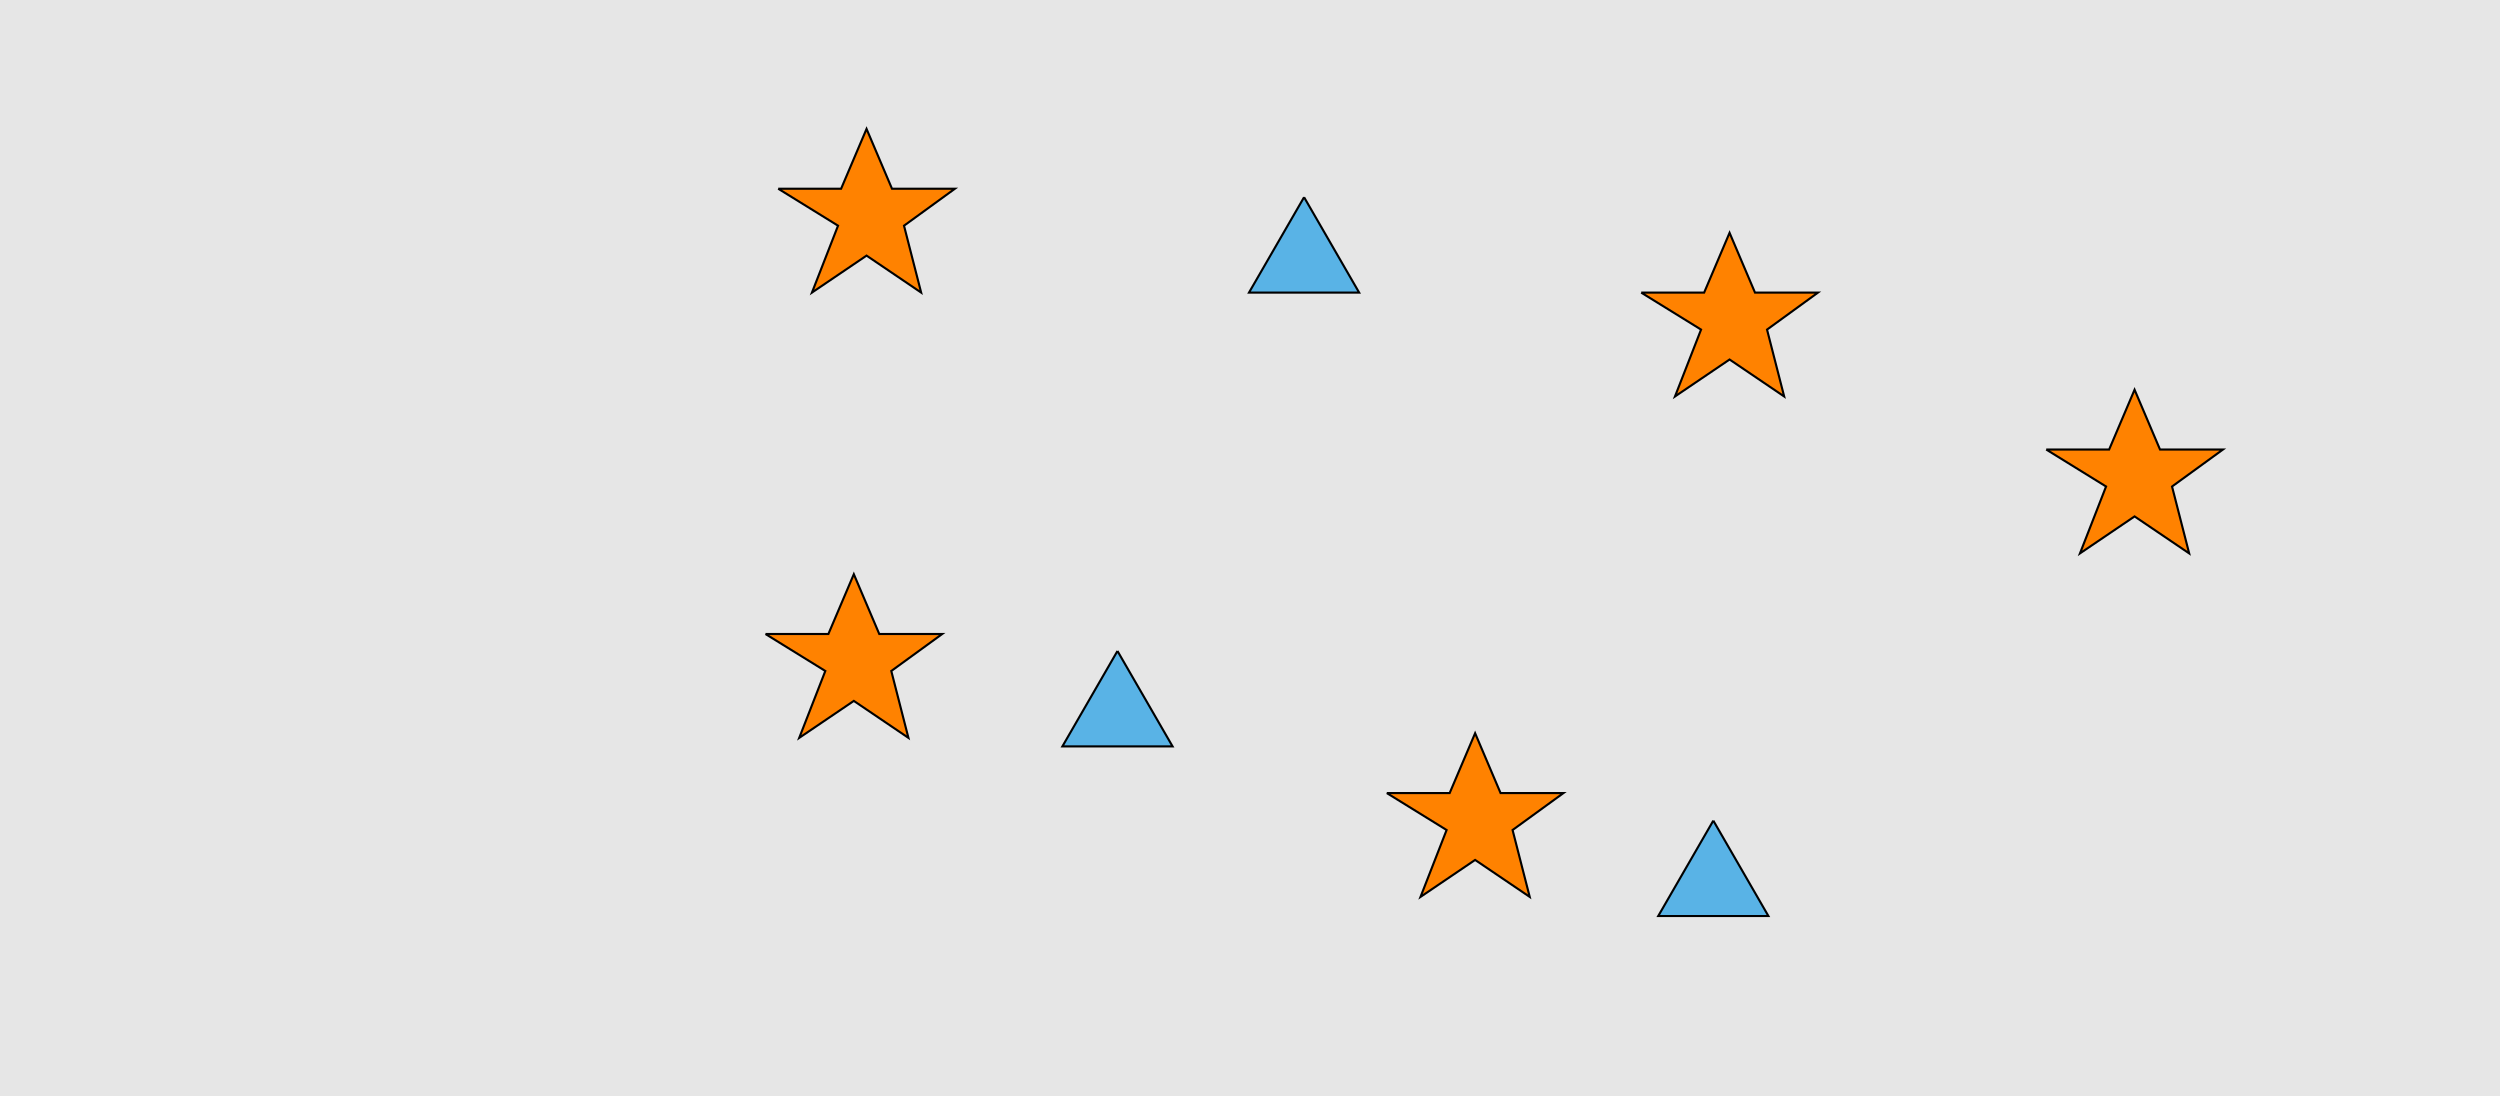 <?xml version="1.0" encoding="UTF-8"?>
<svg xmlns="http://www.w3.org/2000/svg" xmlns:xlink="http://www.w3.org/1999/xlink" width="1179pt" height="517pt" viewBox="0 0 1179 517" version="1.1">
<g id="surface1381">
<rect x="0" y="0" width="1179" height="517" style="fill:rgb(90%,90%,90%);fill-opacity:1;stroke:none;"/>
<path style="fill-rule:nonzero;fill:rgb(100%,51%,0%);fill-opacity:1;stroke-width:1;stroke-linecap:butt;stroke-linejoin:miter;stroke:rgb(0%,0%,0%);stroke-opacity:1;stroke-miterlimit:10;" d="M 367 89 L 396.664 89 L 408.664 60.785 L 420.664 89 L 450.332 89 L 426.332 106.438 L 434.418 137.98 L 408.664 120.543 L 382.914 137.98 L 395.215 106.438 L 367 89 "/>
<path style="fill-rule:nonzero;fill:rgb(100%,51%,0%);fill-opacity:1;stroke-width:1;stroke-linecap:butt;stroke-linejoin:miter;stroke:rgb(0%,0%,0%);stroke-opacity:1;stroke-miterlimit:10;" d="M 361 299 L 390.664 299 L 402.664 270.785 L 414.664 299 L 444.332 299 L 420.332 316.438 L 428.418 347.98 L 402.664 330.543 L 376.914 347.98 L 389.215 316.438 L 361 299 "/>
<path style="fill-rule:nonzero;fill:rgb(100%,51%,0%);fill-opacity:1;stroke-width:1;stroke-linecap:butt;stroke-linejoin:miter;stroke:rgb(0%,0%,0%);stroke-opacity:1;stroke-miterlimit:10;" d="M 965 212 L 994.664 212 L 1006.664 183.785 L 1018.664 212 L 1048.332 212 L 1024.332 229.438 L 1032.418 260.98 L 1006.664 243.543 L 980.914 260.98 L 993.215 229.438 L 965 212 "/>
<path style="fill-rule:nonzero;fill:rgb(100%,51%,0%);fill-opacity:1;stroke-width:1;stroke-linecap:butt;stroke-linejoin:miter;stroke:rgb(0%,0%,0%);stroke-opacity:1;stroke-miterlimit:10;" d="M 654 374 L 683.664 374 L 695.664 345.785 L 707.664 374 L 737.332 374 L 713.332 391.438 L 721.418 422.98 L 695.664 405.543 L 669.914 422.98 L 682.215 391.438 L 654 374 "/>
<path style="fill-rule:nonzero;fill:rgb(100%,51%,0%);fill-opacity:1;stroke-width:1;stroke-linecap:butt;stroke-linejoin:miter;stroke:rgb(0%,0%,0%);stroke-opacity:1;stroke-miterlimit:10;" d="M 774 138 L 803.664 138 L 815.664 109.785 L 827.664 138 L 857.332 138 L 833.332 155.438 L 841.418 186.98 L 815.664 169.543 L 789.914 186.98 L 802.215 155.438 L 774 138 "/>
<path style="fill-rule:nonzero;fill:rgb(35%,70%,90%);fill-opacity:1;stroke-width:1;stroke-linecap:butt;stroke-linejoin:miter;stroke:rgb(0%,0%,0%);stroke-opacity:1;stroke-miterlimit:10;" d="M 615 93 L 589.02 138 L 640.98 138 L 615 93 "/>
<path style="fill-rule:nonzero;fill:rgb(35%,70%,90%);fill-opacity:1;stroke-width:1;stroke-linecap:butt;stroke-linejoin:miter;stroke:rgb(0%,0%,0%);stroke-opacity:1;stroke-miterlimit:10;" d="M 808 387 L 782.02 432 L 833.98 432 L 808 387 "/>
<path style="fill-rule:nonzero;fill:rgb(35%,70%,90%);fill-opacity:1;stroke-width:1;stroke-linecap:butt;stroke-linejoin:miter;stroke:rgb(0%,0%,0%);stroke-opacity:1;stroke-miterlimit:10;" d="M 527 307 L 501.02 352 L 552.98 352 L 527 307 "/>
</g>
</svg>

